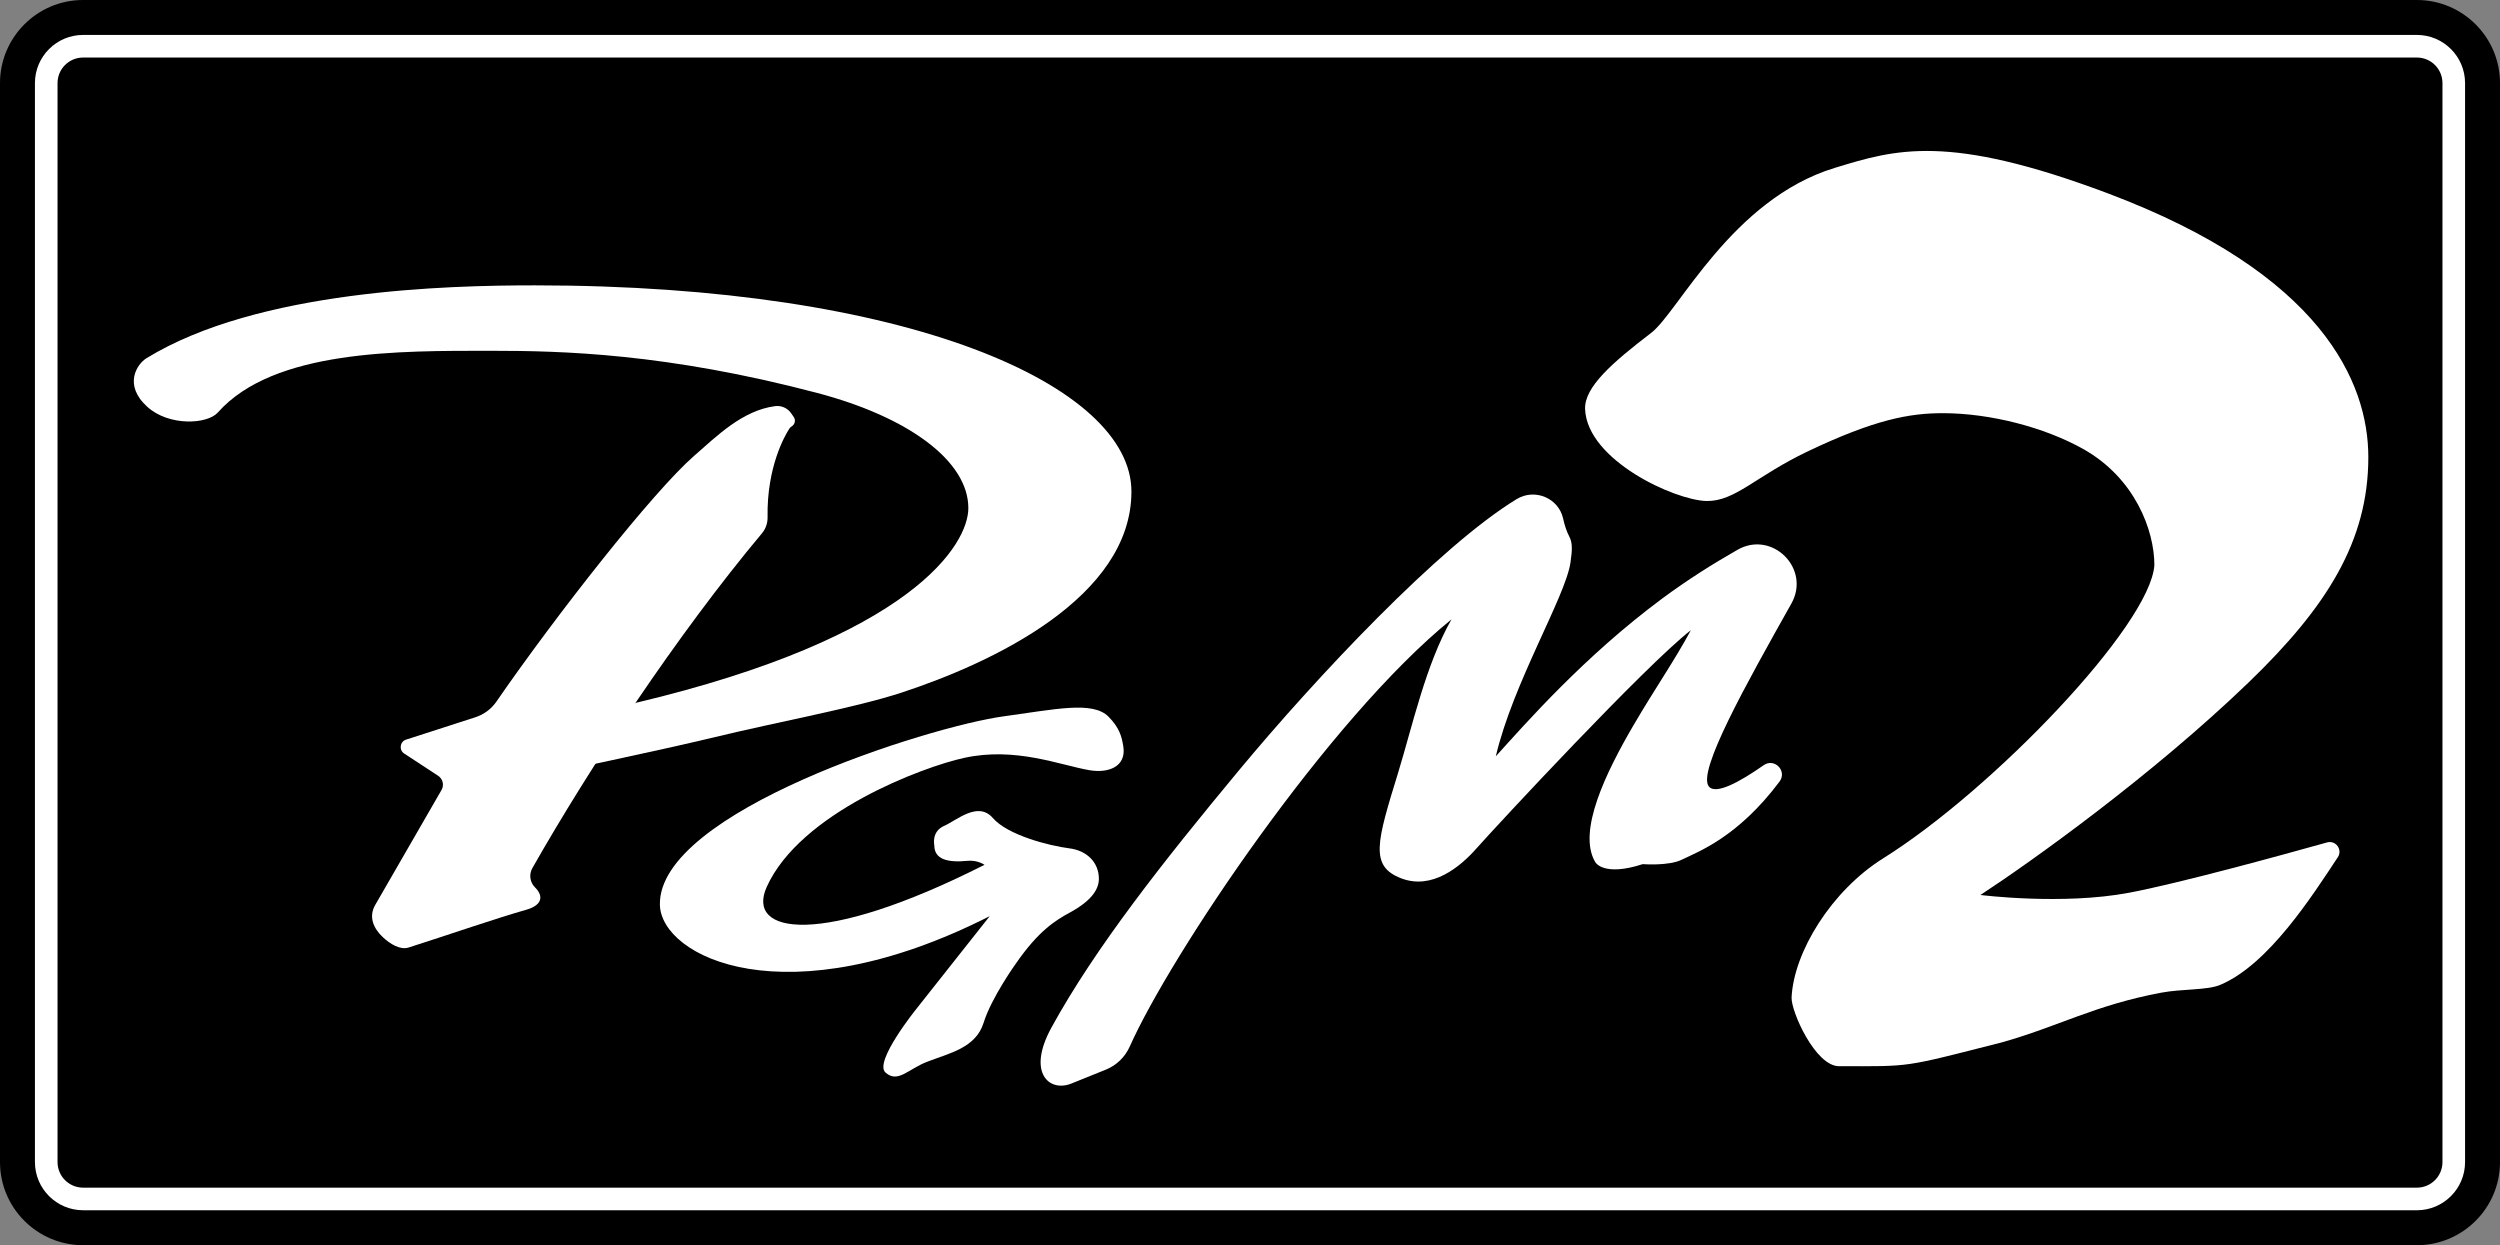 <?xml version="1.0" encoding="utf-8"?>
<!-- Generator: Adobe Illustrator 27.1.1, SVG Export Plug-In . SVG Version: 6.00 Build 0)  -->
<svg version="1.1" id="Layer_1" xmlns="http://www.w3.org/2000/svg" xmlns:xlink="http://www.w3.org/1999/xlink" x="0px" y="0px"
	 viewBox="0 0 3839 1912.11" style="enable-background:new 0 0 3839 1912.11;" xml:space="preserve">
<rect x="0" y="0" width="3839" height="1912.11" fill="#808080" stroke="none"/>
<style type="text/css">
	.st0{fill:#FFFFFF;}
	.st1{fill:#6C1A15;}
</style>
<g>
	<g>
		<path d="M127.62,1912.11C57.25,1912.11,0,1854.86,0,1784.49V127.62C0,57.25,57.25,0,127.62,0h3583.76
			C3781.75,0,3839,57.25,3839,127.62v1656.87c0,70.37-57.25,127.62-127.62,127.62H127.62z"/>
		<path class="st0" d="M127.62,1858.46c-40.79,0-73.98-33.19-73.98-73.98V127.62c0-40.79,33.19-73.98,73.98-73.98h3583.76
			c40.79,0,73.98,33.19,73.98,73.98v1656.87c0,40.79-33.19,73.98-73.98,73.98H127.62z"/>
		<path d="M3711.38,1823.76H127.62c-21.69,0-39.27-17.58-39.27-39.27V127.62c0-21.69,17.58-39.27,39.27-39.27h3583.76
			c21.69,0,39.27,17.58,39.27,39.27v1656.87C3750.65,1806.17,3733.07,1823.76,3711.38,1823.76z"/>
	</g>
	<path class="st0" d="M2751.16,1531.59c-1.04,21.22,36.45,105.69,72.89,105.69c112.98,0,95.8,2.6,249.4-36.45
		c87.47-24.47,142.66-57.27,245.75-76.54c31.61-5.91,70.13-3.55,89.9-11.8c74.62-31.14,142.07-137.61,180.87-196.13
		c7.68-11.58-3.13-26.48-16.51-22.73c-73.63,20.61-227.42,62.77-303.9,77.24c-102.74,19.44-228.4,3.47-228.4,3.47
		c80.53-52.76,263.8-183.97,410.98-325.59c121.27-116.69,184.66-217.98,184.66-346.76c0-114.54-70.81-281.5-400.91-405.42
		c-245.14-92.03-324.89-67.34-418.61-38.71c-158.14,48.32-239.97,221.38-281.75,253.34c-59.64,45.63-102.8,83.25-101.46,117.03
		c3.12,78.62,137.98,140.06,186.4,141.1c43.73,0.94,75.5-38.01,155.16-76.02c103.25-49.26,156.72-58.83,207.74-58.83
		c72.96,0,156.15,21.79,215.03,54.67c80.18,44.78,109.86,125.48,109.86,178.59c-5.92,92.25-248.36,345.2-416.53,450.37
		C2812.45,1367.7,2754.57,1461.78,2751.16,1531.59z"/>
	<path class="st0" d="M2296.97,1161.39c46.51-51.37,135.72-153.34,255.3-242.11c39.06-28.99,78.45-53.68,115.86-75.02
		c53.32-30.42,112.8,28.94,82.76,82.47c-69.92,124.57-145.04,258.34-126.77,281c10.72,13.3,48.1-7.45,84.2-32.71
		c16.59-11.61,36.47,8.99,24.31,25.2c-64.02,85.38-124.33,107.39-150.17,119.97c-20.31,9.89-59.88,6.77-59.88,6.77
		c-60.92,19.79-72.89-3.12-72.89-3.12c-28.06-46.95,16.95-138.77,58.83-210.35c34.28-58.59,61.27-96.34,87.99-145.79
		c-69.77,54.15-298.5,300.41-329.4,335.31c-25.23,28.49-68.12,63.74-115.24,45.82c-49.29-18.74-37.49-56.23-4.86-162.45
		c21.51-70.02,42.35-165.92,81.92-235.34c-190.04,154.25-431.94,516.55-494.05,655.91c-7.19,16.13-20.24,28.92-36.62,35.53
		l-53.09,21.42c-33.87,13.67-68.63-16.45-30.7-85.74c67.17-122.7,172.19-255.66,287.48-394.55
		c118.86-143.2,308.73-345.23,427.1-417.23c27.81-16.91,64.47-1.56,71.37,30.24c2.07,9.57,5.13,19.18,9.6,27.81
		c4.52,8.74,4.65,19.1,1.57,39.66C2403.68,916.8,2323.35,1048.92,2296.97,1161.39z"/>
	<path class="st0" d="M1519.79,1406.88l-112.46,142.16c0,0-65.96,81.64-47.56,97.95c19.02,16.87,34.54-5.21,64.21-16.66
		c34.13-13.17,74.45-21.17,86.43-59.7c12.11-38.97,49.84-91.37,49.84-91.37c34.36-49.64,59.99-65.64,82.76-78.02
		c35.75-19.44,44.43-37.57,44.43-51.72c0-24.99-18.18-43.27-44.91-46.74c-32.08-4.17-94.98-20.25-117.89-46.63
		s-55.19,3.47-74.98,12.15c-19.79,8.68-14.93,29.85-14.93,29.85c0,21.59,20.55,26.78,51.04,23.74c15.26-1.52,26.02,6.11,26.02,6.11
		c-251.83,127.56-367.18,106.46-334.35,33.84c51.55-114.02,239.61-184.24,303.49-198.13c78.93-17.16,147.26,11.4,192.18,19.02
		c29.16,4.95,56.61-5.57,51.9-36.19c-2.52-16.39-6.41-29.31-22.66-45.9c-24.21-24.73-82.28-11.34-160.71-0.69
		c-115.49,15.68-531.42,146.83-528.3,289.49C1015.11,1469.42,1206.35,1565.77,1519.79,1406.88z"/>
	<path class="st0" d="M1218.92,640.44l-3.97-5.77c-5.52-8.03-15.09-12.29-24.75-11.01c-50.02,6.64-88.86,45.38-124.43,76.43
		c-62.96,54.95-212.07,244.7-303.42,377.22c-7.86,11.41-19.26,19.88-32.45,24.13l-106.29,34.3c-9.58,3.09-11.3,15.9-2.89,21.42
		l52.04,34.09c7.27,4.76,9.57,14.35,5.23,21.88c-37.08,64.35-90.73,157.5-101.66,176.25c-10.64,18.27-2.99,36.03,11.45,49.64
		c11.23,10.58,26.81,20.1,39.57,16.03c62.76-20.04,134.62-44.97,181.71-58.31c12.31-3.49,26.55-12.05,18.22-26.85
		c-1.56-2.77-3.34-4.98-5.21-6.73c-8.29-7.79-10.17-20.21-4.55-30.1c87.79-154.56,222.51-358.75,352.59-514.17
		c5.77-6.89,8.75-15.63,8.59-24.61c-1.36-77.6,26.83-125.87,33.51-136.18c0.84-1.29,1.95-2.36,3.27-3.15
		C1220.6,651.87,1222.29,645.33,1218.92,640.44z"/>
	<path class="st0" d="M837.73,1188.98c0,0,172.02-35.78,260.85-57.27c94.37-22.84,215.55-45.08,285.57-68.04
		c139.26-45.67,353.28-145.95,353.28-308.92c0-161.93-340.51-316.56-916.36-316.56c-132.25,0-424.86,6.77-596.09,111.84
		c-14.26,8.75-36.31,40.83,1.36,74.81c33.19,29.94,92.01,26.8,108.17,8.59c85.91-96.84,278.87-94.76,420.26-94.76
		c108.47,0,268.5,3.83,499.49,64.56c141.27,37.14,232.73,104.83,232.73,177.02c0,55.19-84.35,197.85-511.11,299.15"/>
</g>
</svg>
